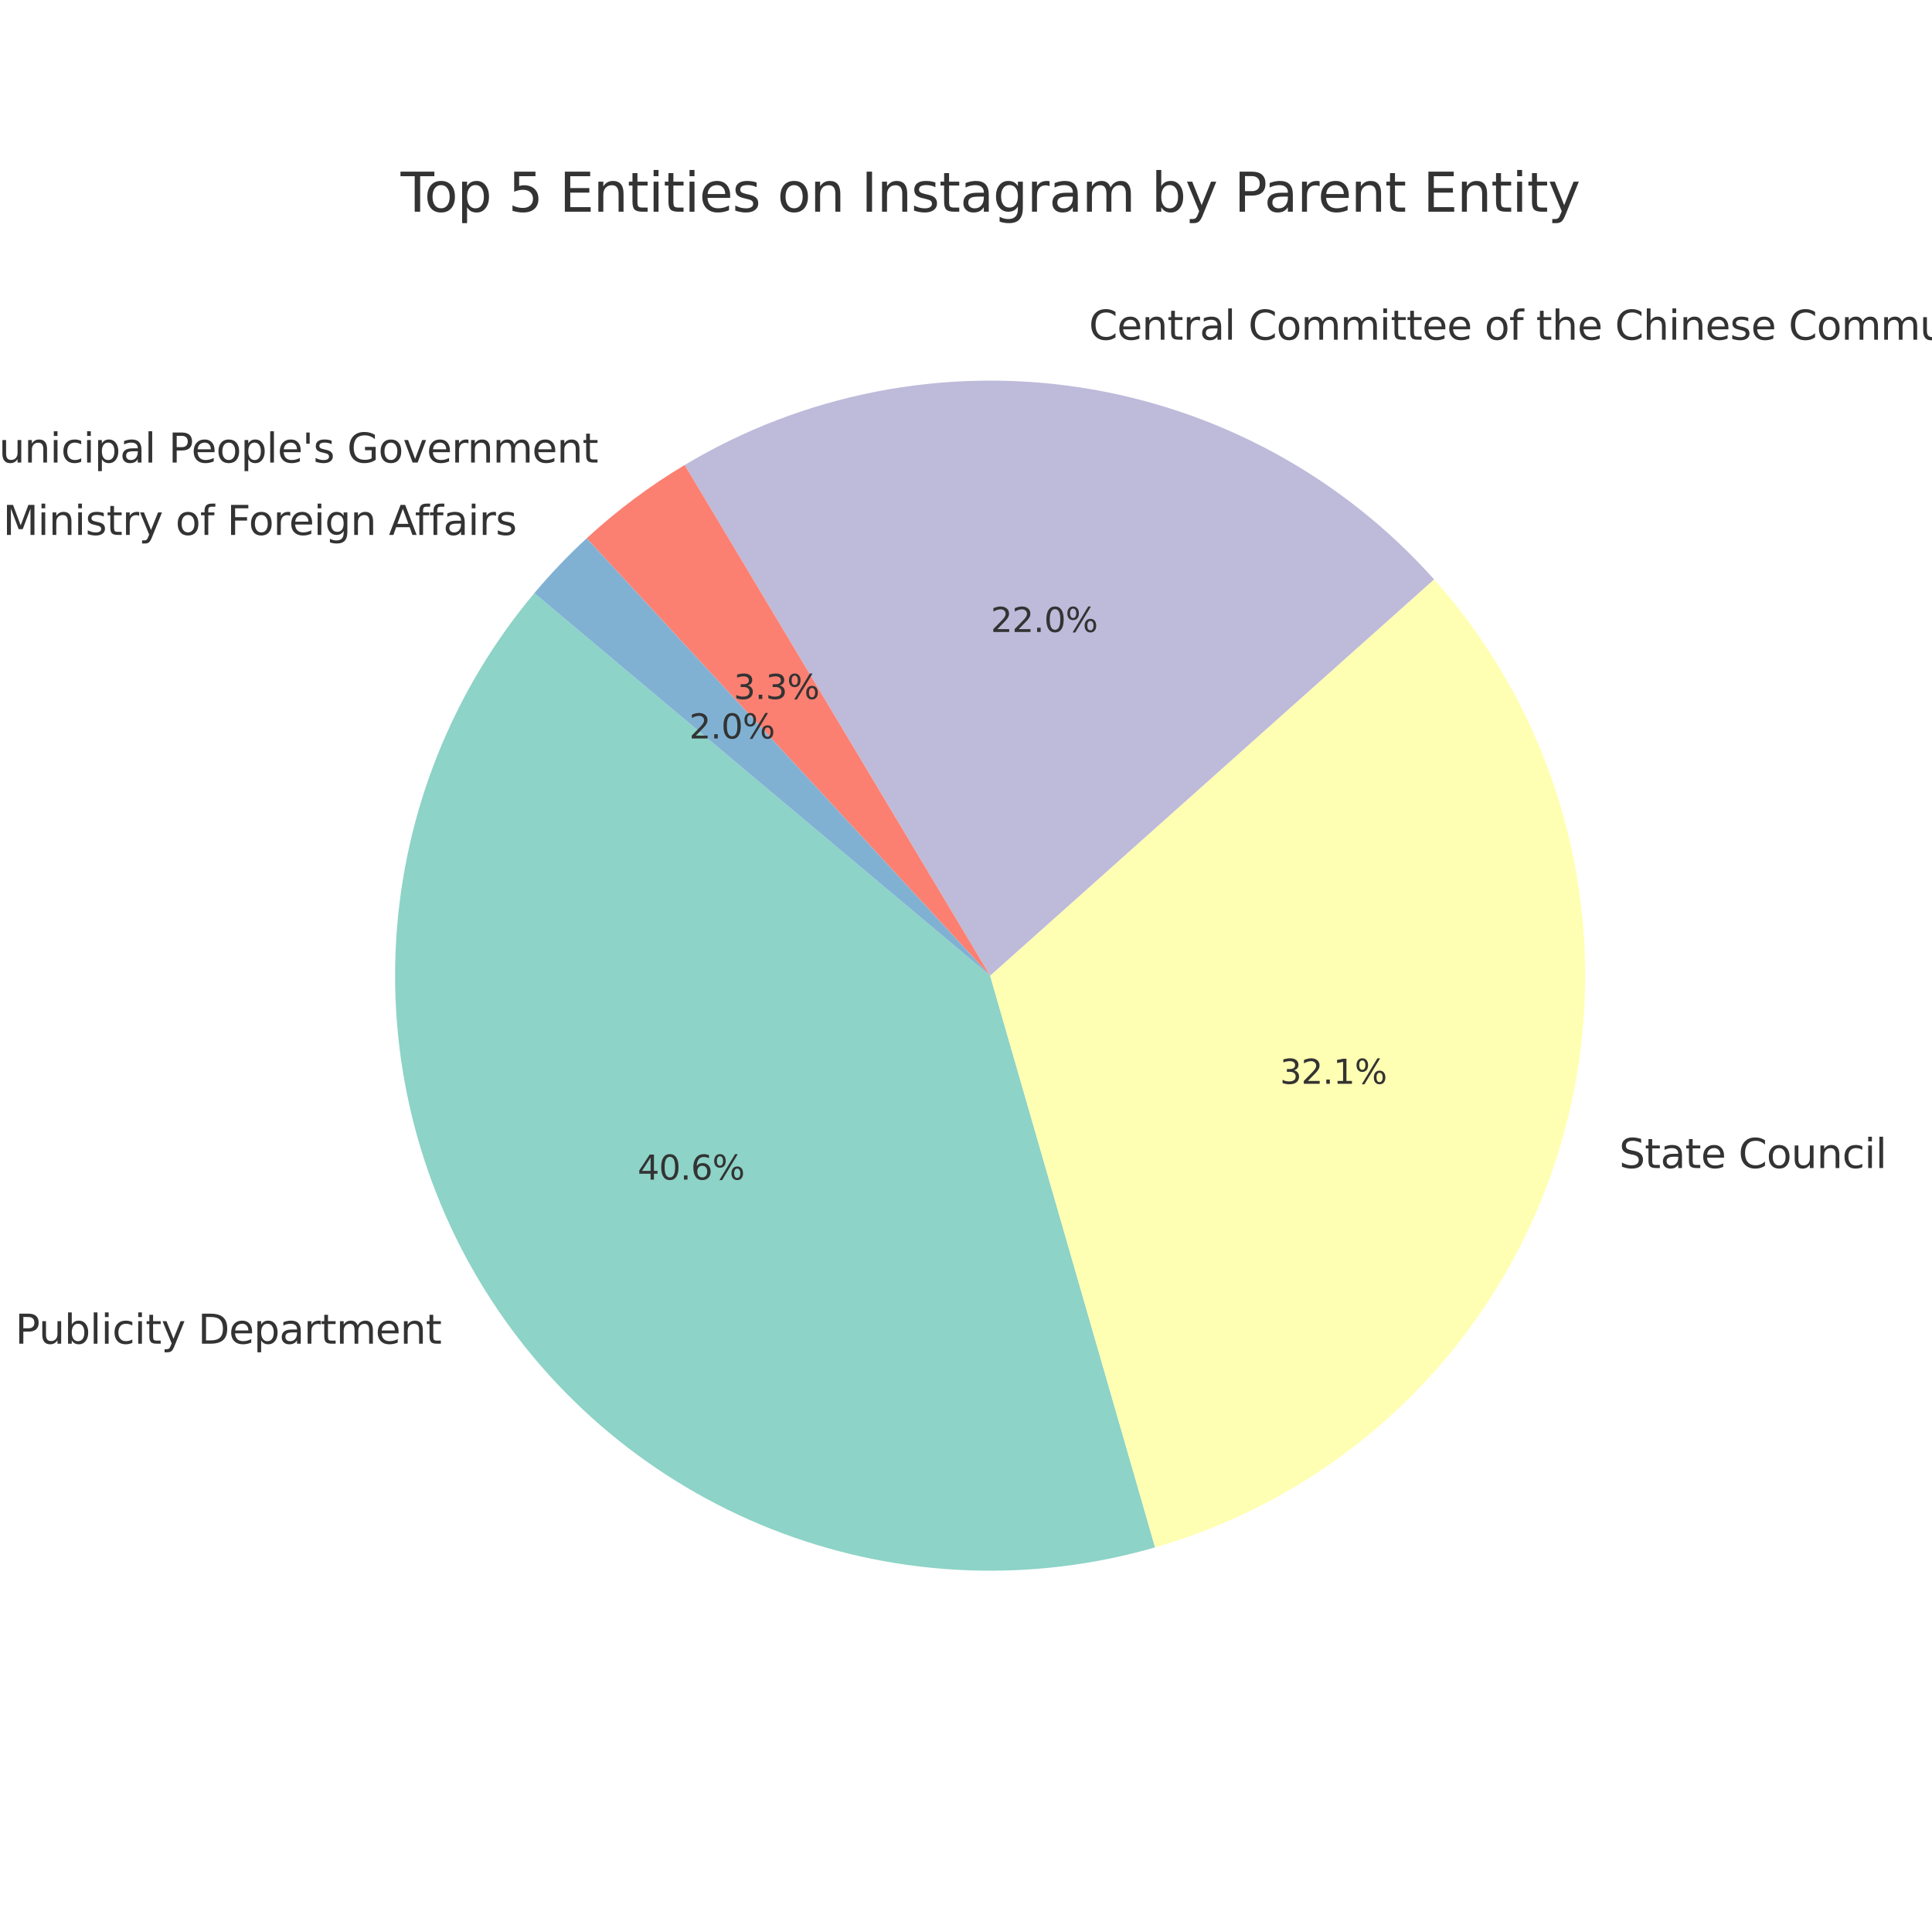 <?xml version="1.0" encoding="utf-8" standalone="no"?>
<!DOCTYPE svg PUBLIC "-//W3C//DTD SVG 1.1//EN"
  "http://www.w3.org/Graphics/SVG/1.1/DTD/svg11.dtd">
<svg height="576pt" version="1.1" viewBox="0 0 576 576" width="576pt" xmlns="http://www.w3.org/2000/svg" xmlns:xlink="http://www.w3.org/1999/xlink">
 <defs>
  <style type="text/css">*{stroke-linecap:butt;stroke-linejoin:round;}</style>
 </defs>
 <g id="figure_1">
  <g id="patch_1">
   <path d="M 0 576 
L 576 576 
L 576 0 
L 0 0 
z
" style="fill:#ffffff;"/>
  </g>
  <g id="axes_1">
   <g id="patch_2">
    <path d="M 159.298 176.844 
C 134.863 205.964 120.424 242.179 118.118 280.122 
C 115.813 318.065 125.763 355.762 146.492 387.625 
C 167.222 419.488 197.653 443.861 233.275 457.129 
C 268.897 470.398 307.857 471.873 344.38 461.335 
L 295.2 290.88 
L 159.298 176.844 
z
" style="fill:#8dd3c7;"/>
   </g>
   <g id="patch_3">
    <path d="M 344.38 461.335 
C 373.205 453.018 399.454 437.525 420.665 416.308 
C 441.875 395.091 457.361 368.837 465.67 340.01 
C 473.978 311.183 474.839 280.713 468.174 251.463 
C 461.508 222.212 447.53 195.125 427.553 172.743 
L 295.2 290.88 
L 344.38 461.335 
z
" style="fill:#ffffb3;"/>
   </g>
   <g id="patch_4">
    <path d="M 427.553 172.743 
C 400.092 141.977 362.744 121.729 321.977 115.504 
C 281.21 109.28 239.522 117.461 204.131 138.63 
L 295.2 290.88 
L 427.553 172.743 
z
" style="fill:#bebada;"/>
   </g>
   <g id="patch_5">
    <path d="M 204.131 138.63 
C 198.9 141.759 193.833 145.156 188.952 148.807 
C 184.07 152.457 179.38 156.357 174.9 160.49 
L 295.2 290.88 
L 204.131 138.63 
z
" style="fill:#fb8072;"/>
   </g>
   <g id="patch_6">
    <path d="M 174.9 160.49 
C 172.129 163.047 169.44 165.691 166.838 168.419 
C 164.236 171.146 161.721 173.956 159.298 176.844 
L 295.2 290.88 
L 174.9 160.49 
z
" style="fill:#80b1d3;"/>
   </g>
   <g id="matplotlib.axis_1"/>
   <g id="matplotlib.axis_2"/>
   <g id="text_1">
    <!-- Central Publicity Department -->
    <g style="fill:#333333;" transform="translate(-42.969 400.611)scale(0.12 -0.12)">
     <defs>
      <path d="M 4122 4306 
L 4122 3641 
Q 3803 3938 3442 4084 
Q 3081 4231 2675 4231 
Q 1875 4231 1450 3742 
Q 1025 3253 1025 2328 
Q 1025 1406 1450 917 
Q 1875 428 2675 428 
Q 3081 428 3442 575 
Q 3803 722 4122 1019 
L 4122 359 
Q 3791 134 3420 21 
Q 3050 -91 2638 -91 
Q 1578 -91 968 557 
Q 359 1206 359 2328 
Q 359 3453 968 4101 
Q 1578 4750 2638 4750 
Q 3056 4750 3426 4639 
Q 3797 4528 4122 4306 
z
" id="DejaVuSans-43" transform="scale(0.016)"/>
      <path d="M 3597 1894 
L 3597 1613 
L 953 1613 
Q 991 1019 1311 708 
Q 1631 397 2203 397 
Q 2534 397 2845 478 
Q 3156 559 3463 722 
L 3463 178 
Q 3153 47 2828 -22 
Q 2503 -91 2169 -91 
Q 1331 -91 842 396 
Q 353 884 353 1716 
Q 353 2575 817 3079 
Q 1281 3584 2069 3584 
Q 2775 3584 3186 3129 
Q 3597 2675 3597 1894 
z
M 3022 2063 
Q 3016 2534 2758 2815 
Q 2500 3097 2075 3097 
Q 1594 3097 1305 2825 
Q 1016 2553 972 2059 
L 3022 2063 
z
" id="DejaVuSans-65" transform="scale(0.016)"/>
      <path d="M 3513 2113 
L 3513 0 
L 2938 0 
L 2938 2094 
Q 2938 2591 2744 2837 
Q 2550 3084 2163 3084 
Q 1697 3084 1428 2787 
Q 1159 2491 1159 1978 
L 1159 0 
L 581 0 
L 581 3500 
L 1159 3500 
L 1159 2956 
Q 1366 3272 1645 3428 
Q 1925 3584 2291 3584 
Q 2894 3584 3203 3211 
Q 3513 2838 3513 2113 
z
" id="DejaVuSans-6e" transform="scale(0.016)"/>
      <path d="M 1172 4494 
L 1172 3500 
L 2356 3500 
L 2356 3053 
L 1172 3053 
L 1172 1153 
Q 1172 725 1289 603 
Q 1406 481 1766 481 
L 2356 481 
L 2356 0 
L 1766 0 
Q 1100 0 847 248 
Q 594 497 594 1153 
L 594 3053 
L 172 3053 
L 172 3500 
L 594 3500 
L 594 4494 
L 1172 4494 
z
" id="DejaVuSans-74" transform="scale(0.016)"/>
      <path d="M 2631 2963 
Q 2534 3019 2420 3045 
Q 2306 3072 2169 3072 
Q 1681 3072 1420 2755 
Q 1159 2438 1159 1844 
L 1159 0 
L 581 0 
L 581 3500 
L 1159 3500 
L 1159 2956 
Q 1341 3275 1631 3429 
Q 1922 3584 2338 3584 
Q 2397 3584 2469 3576 
Q 2541 3569 2628 3553 
L 2631 2963 
z
" id="DejaVuSans-72" transform="scale(0.016)"/>
      <path d="M 2194 1759 
Q 1497 1759 1228 1600 
Q 959 1441 959 1056 
Q 959 750 1161 570 
Q 1363 391 1709 391 
Q 2188 391 2477 730 
Q 2766 1069 2766 1631 
L 2766 1759 
L 2194 1759 
z
M 3341 1997 
L 3341 0 
L 2766 0 
L 2766 531 
Q 2569 213 2275 61 
Q 1981 -91 1556 -91 
Q 1019 -91 701 211 
Q 384 513 384 1019 
Q 384 1609 779 1909 
Q 1175 2209 1959 2209 
L 2766 2209 
L 2766 2266 
Q 2766 2663 2505 2880 
Q 2244 3097 1772 3097 
Q 1472 3097 1187 3025 
Q 903 2953 641 2809 
L 641 3341 
Q 956 3463 1253 3523 
Q 1550 3584 1831 3584 
Q 2591 3584 2966 3190 
Q 3341 2797 3341 1997 
z
" id="DejaVuSans-61" transform="scale(0.016)"/>
      <path d="M 603 4863 
L 1178 4863 
L 1178 0 
L 603 0 
L 603 4863 
z
" id="DejaVuSans-6c" transform="scale(0.016)"/>
      <path id="DejaVuSans-20" transform="scale(0.016)"/>
      <path d="M 1259 4147 
L 1259 2394 
L 2053 2394 
Q 2494 2394 2734 2622 
Q 2975 2850 2975 3272 
Q 2975 3691 2734 3919 
Q 2494 4147 2053 4147 
L 1259 4147 
z
M 628 4666 
L 2053 4666 
Q 2838 4666 3239 4311 
Q 3641 3956 3641 3272 
Q 3641 2581 3239 2228 
Q 2838 1875 2053 1875 
L 1259 1875 
L 1259 0 
L 628 0 
L 628 4666 
z
" id="DejaVuSans-50" transform="scale(0.016)"/>
      <path d="M 544 1381 
L 544 3500 
L 1119 3500 
L 1119 1403 
Q 1119 906 1312 657 
Q 1506 409 1894 409 
Q 2359 409 2629 706 
Q 2900 1003 2900 1516 
L 2900 3500 
L 3475 3500 
L 3475 0 
L 2900 0 
L 2900 538 
Q 2691 219 2414 64 
Q 2138 -91 1772 -91 
Q 1169 -91 856 284 
Q 544 659 544 1381 
z
M 1991 3584 
L 1991 3584 
z
" id="DejaVuSans-75" transform="scale(0.016)"/>
      <path d="M 3116 1747 
Q 3116 2381 2855 2742 
Q 2594 3103 2138 3103 
Q 1681 3103 1420 2742 
Q 1159 2381 1159 1747 
Q 1159 1113 1420 752 
Q 1681 391 2138 391 
Q 2594 391 2855 752 
Q 3116 1113 3116 1747 
z
M 1159 2969 
Q 1341 3281 1617 3432 
Q 1894 3584 2278 3584 
Q 2916 3584 3314 3078 
Q 3713 2572 3713 1747 
Q 3713 922 3314 415 
Q 2916 -91 2278 -91 
Q 1894 -91 1617 61 
Q 1341 213 1159 525 
L 1159 0 
L 581 0 
L 581 4863 
L 1159 4863 
L 1159 2969 
z
" id="DejaVuSans-62" transform="scale(0.016)"/>
      <path d="M 603 3500 
L 1178 3500 
L 1178 0 
L 603 0 
L 603 3500 
z
M 603 4863 
L 1178 4863 
L 1178 4134 
L 603 4134 
L 603 4863 
z
" id="DejaVuSans-69" transform="scale(0.016)"/>
      <path d="M 3122 3366 
L 3122 2828 
Q 2878 2963 2633 3030 
Q 2388 3097 2138 3097 
Q 1578 3097 1268 2742 
Q 959 2388 959 1747 
Q 959 1106 1268 751 
Q 1578 397 2138 397 
Q 2388 397 2633 464 
Q 2878 531 3122 666 
L 3122 134 
Q 2881 22 2623 -34 
Q 2366 -91 2075 -91 
Q 1284 -91 818 406 
Q 353 903 353 1747 
Q 353 2603 823 3093 
Q 1294 3584 2113 3584 
Q 2378 3584 2631 3529 
Q 2884 3475 3122 3366 
z
" id="DejaVuSans-63" transform="scale(0.016)"/>
      <path d="M 2059 -325 
Q 1816 -950 1584 -1140 
Q 1353 -1331 966 -1331 
L 506 -1331 
L 506 -850 
L 844 -850 
Q 1081 -850 1212 -737 
Q 1344 -625 1503 -206 
L 1606 56 
L 191 3500 
L 800 3500 
L 1894 763 
L 2988 3500 
L 3597 3500 
L 2059 -325 
z
" id="DejaVuSans-79" transform="scale(0.016)"/>
      <path d="M 1259 4147 
L 1259 519 
L 2022 519 
Q 2988 519 3436 956 
Q 3884 1394 3884 2338 
Q 3884 3275 3436 3711 
Q 2988 4147 2022 4147 
L 1259 4147 
z
M 628 4666 
L 1925 4666 
Q 3281 4666 3915 4102 
Q 4550 3538 4550 2338 
Q 4550 1131 3912 565 
Q 3275 0 1925 0 
L 628 0 
L 628 4666 
z
" id="DejaVuSans-44" transform="scale(0.016)"/>
      <path d="M 1159 525 
L 1159 -1331 
L 581 -1331 
L 581 3500 
L 1159 3500 
L 1159 2969 
Q 1341 3281 1617 3432 
Q 1894 3584 2278 3584 
Q 2916 3584 3314 3078 
Q 3713 2572 3713 1747 
Q 3713 922 3314 415 
Q 2916 -91 2278 -91 
Q 1894 -91 1617 61 
Q 1341 213 1159 525 
z
M 3116 1747 
Q 3116 2381 2855 2742 
Q 2594 3103 2138 3103 
Q 1681 3103 1420 2742 
Q 1159 2381 1159 1747 
Q 1159 1113 1420 752 
Q 1681 391 2138 391 
Q 2594 391 2855 752 
Q 3116 1113 3116 1747 
z
" id="DejaVuSans-70" transform="scale(0.016)"/>
      <path d="M 3328 2828 
Q 3544 3216 3844 3400 
Q 4144 3584 4550 3584 
Q 5097 3584 5394 3201 
Q 5691 2819 5691 2113 
L 5691 0 
L 5113 0 
L 5113 2094 
Q 5113 2597 4934 2840 
Q 4756 3084 4391 3084 
Q 3944 3084 3684 2787 
Q 3425 2491 3425 1978 
L 3425 0 
L 2847 0 
L 2847 2094 
Q 2847 2600 2669 2842 
Q 2491 3084 2119 3084 
Q 1678 3084 1418 2786 
Q 1159 2488 1159 1978 
L 1159 0 
L 581 0 
L 581 3500 
L 1159 3500 
L 1159 2956 
Q 1356 3278 1631 3431 
Q 1906 3584 2284 3584 
Q 2666 3584 2933 3390 
Q 3200 3197 3328 2828 
z
" id="DejaVuSans-6d" transform="scale(0.016)"/>
     </defs>
     <use xlink:href="#DejaVuSans-43"/>
     <use x="69.824" xlink:href="#DejaVuSans-65"/>
     <use x="131.348" xlink:href="#DejaVuSans-6e"/>
     <use x="194.727" xlink:href="#DejaVuSans-74"/>
     <use x="233.936" xlink:href="#DejaVuSans-72"/>
     <use x="275.049" xlink:href="#DejaVuSans-61"/>
     <use x="336.328" xlink:href="#DejaVuSans-6c"/>
     <use x="364.111" xlink:href="#DejaVuSans-20"/>
     <use x="395.898" xlink:href="#DejaVuSans-50"/>
     <use x="454.451" xlink:href="#DejaVuSans-75"/>
     <use x="517.83" xlink:href="#DejaVuSans-62"/>
     <use x="581.307" xlink:href="#DejaVuSans-6c"/>
     <use x="609.09" xlink:href="#DejaVuSans-69"/>
     <use x="636.873" xlink:href="#DejaVuSans-63"/>
     <use x="691.854" xlink:href="#DejaVuSans-69"/>
     <use x="719.637" xlink:href="#DejaVuSans-74"/>
     <use x="758.846" xlink:href="#DejaVuSans-79"/>
     <use x="818.025" xlink:href="#DejaVuSans-20"/>
     <use x="849.812" xlink:href="#DejaVuSans-44"/>
     <use x="926.814" xlink:href="#DejaVuSans-65"/>
     <use x="988.338" xlink:href="#DejaVuSans-70"/>
     <use x="1051.814" xlink:href="#DejaVuSans-61"/>
     <use x="1113.094" xlink:href="#DejaVuSans-72"/>
     <use x="1154.207" xlink:href="#DejaVuSans-74"/>
     <use x="1193.416" xlink:href="#DejaVuSans-6d"/>
     <use x="1290.828" xlink:href="#DejaVuSans-65"/>
     <use x="1352.352" xlink:href="#DejaVuSans-6e"/>
     <use x="1415.73" xlink:href="#DejaVuSans-74"/>
    </g>
   </g>
   <g id="text_2">
    <!-- 40.6% -->
    <g style="fill:#333333;" transform="translate(190.092 351.687)scale(0.1 -0.1)">
     <defs>
      <path d="M 2419 4116 
L 825 1625 
L 2419 1625 
L 2419 4116 
z
M 2253 4666 
L 3047 4666 
L 3047 1625 
L 3713 1625 
L 3713 1100 
L 3047 1100 
L 3047 0 
L 2419 0 
L 2419 1100 
L 313 1100 
L 313 1709 
L 2253 4666 
z
" id="DejaVuSans-34" transform="scale(0.016)"/>
      <path d="M 2034 4250 
Q 1547 4250 1301 3770 
Q 1056 3291 1056 2328 
Q 1056 1369 1301 889 
Q 1547 409 2034 409 
Q 2525 409 2770 889 
Q 3016 1369 3016 2328 
Q 3016 3291 2770 3770 
Q 2525 4250 2034 4250 
z
M 2034 4750 
Q 2819 4750 3233 4129 
Q 3647 3509 3647 2328 
Q 3647 1150 3233 529 
Q 2819 -91 2034 -91 
Q 1250 -91 836 529 
Q 422 1150 422 2328 
Q 422 3509 836 4129 
Q 1250 4750 2034 4750 
z
" id="DejaVuSans-30" transform="scale(0.016)"/>
      <path d="M 684 794 
L 1344 794 
L 1344 0 
L 684 0 
L 684 794 
z
" id="DejaVuSans-2e" transform="scale(0.016)"/>
      <path d="M 2113 2584 
Q 1688 2584 1439 2293 
Q 1191 2003 1191 1497 
Q 1191 994 1439 701 
Q 1688 409 2113 409 
Q 2538 409 2786 701 
Q 3034 994 3034 1497 
Q 3034 2003 2786 2293 
Q 2538 2584 2113 2584 
z
M 3366 4563 
L 3366 3988 
Q 3128 4100 2886 4159 
Q 2644 4219 2406 4219 
Q 1781 4219 1451 3797 
Q 1122 3375 1075 2522 
Q 1259 2794 1537 2939 
Q 1816 3084 2150 3084 
Q 2853 3084 3261 2657 
Q 3669 2231 3669 1497 
Q 3669 778 3244 343 
Q 2819 -91 2113 -91 
Q 1303 -91 875 529 
Q 447 1150 447 2328 
Q 447 3434 972 4092 
Q 1497 4750 2381 4750 
Q 2619 4750 2861 4703 
Q 3103 4656 3366 4563 
z
" id="DejaVuSans-36" transform="scale(0.016)"/>
      <path d="M 4653 2053 
Q 4381 2053 4226 1822 
Q 4072 1591 4072 1178 
Q 4072 772 4226 539 
Q 4381 306 4653 306 
Q 4919 306 5073 539 
Q 5228 772 5228 1178 
Q 5228 1588 5073 1820 
Q 4919 2053 4653 2053 
z
M 4653 2450 
Q 5147 2450 5437 2106 
Q 5728 1763 5728 1178 
Q 5728 594 5436 251 
Q 5144 -91 4653 -91 
Q 4153 -91 3862 251 
Q 3572 594 3572 1178 
Q 3572 1766 3864 2108 
Q 4156 2450 4653 2450 
z
M 1428 4353 
Q 1159 4353 1004 4120 
Q 850 3888 850 3481 
Q 850 3069 1003 2837 
Q 1156 2606 1428 2606 
Q 1700 2606 1854 2837 
Q 2009 3069 2009 3481 
Q 2009 3884 1853 4118 
Q 1697 4353 1428 4353 
z
M 4250 4750 
L 4750 4750 
L 1831 -91 
L 1331 -91 
L 4250 4750 
z
M 1428 4750 
Q 1922 4750 2215 4408 
Q 2509 4066 2509 3481 
Q 2509 2891 2217 2550 
Q 1925 2209 1428 2209 
Q 931 2209 642 2551 
Q 353 2894 353 3481 
Q 353 4063 643 4406 
Q 934 4750 1428 4750 
z
" id="DejaVuSans-25" transform="scale(0.016)"/>
     </defs>
     <use xlink:href="#DejaVuSans-34"/>
     <use x="63.623" xlink:href="#DejaVuSans-30"/>
     <use x="127.246" xlink:href="#DejaVuSans-2e"/>
     <use x="159.033" xlink:href="#DejaVuSans-36"/>
     <use x="222.656" xlink:href="#DejaVuSans-25"/>
    </g>
   </g>
   <g id="text_3">
    <!-- State Council -->
    <g style="fill:#333333;" transform="translate(482.717 348.234)scale(0.12 -0.12)">
     <defs>
      <path d="M 3425 4513 
L 3425 3897 
Q 3066 4069 2747 4153 
Q 2428 4238 2131 4238 
Q 1616 4238 1336 4038 
Q 1056 3838 1056 3469 
Q 1056 3159 1242 3001 
Q 1428 2844 1947 2747 
L 2328 2669 
Q 3034 2534 3370 2195 
Q 3706 1856 3706 1288 
Q 3706 609 3251 259 
Q 2797 -91 1919 -91 
Q 1588 -91 1214 -16 
Q 841 59 441 206 
L 441 856 
Q 825 641 1194 531 
Q 1563 422 1919 422 
Q 2459 422 2753 634 
Q 3047 847 3047 1241 
Q 3047 1584 2836 1778 
Q 2625 1972 2144 2069 
L 1759 2144 
Q 1053 2284 737 2584 
Q 422 2884 422 3419 
Q 422 4038 858 4394 
Q 1294 4750 2059 4750 
Q 2388 4750 2728 4690 
Q 3069 4631 3425 4513 
z
" id="DejaVuSans-53" transform="scale(0.016)"/>
      <path d="M 1959 3097 
Q 1497 3097 1228 2736 
Q 959 2375 959 1747 
Q 959 1119 1226 758 
Q 1494 397 1959 397 
Q 2419 397 2687 759 
Q 2956 1122 2956 1747 
Q 2956 2369 2687 2733 
Q 2419 3097 1959 3097 
z
M 1959 3584 
Q 2709 3584 3137 3096 
Q 3566 2609 3566 1747 
Q 3566 888 3137 398 
Q 2709 -91 1959 -91 
Q 1206 -91 779 398 
Q 353 888 353 1747 
Q 353 2609 779 3096 
Q 1206 3584 1959 3584 
z
" id="DejaVuSans-6f" transform="scale(0.016)"/>
     </defs>
     <use xlink:href="#DejaVuSans-53"/>
     <use x="63.477" xlink:href="#DejaVuSans-74"/>
     <use x="102.686" xlink:href="#DejaVuSans-61"/>
     <use x="163.965" xlink:href="#DejaVuSans-74"/>
     <use x="203.174" xlink:href="#DejaVuSans-65"/>
     <use x="264.697" xlink:href="#DejaVuSans-20"/>
     <use x="296.484" xlink:href="#DejaVuSans-43"/>
     <use x="366.309" xlink:href="#DejaVuSans-6f"/>
     <use x="427.49" xlink:href="#DejaVuSans-75"/>
     <use x="490.869" xlink:href="#DejaVuSans-6e"/>
     <use x="554.248" xlink:href="#DejaVuSans-63"/>
     <use x="609.229" xlink:href="#DejaVuSans-69"/>
     <use x="637.012" xlink:href="#DejaVuSans-6c"/>
    </g>
   </g>
   <g id="text_4">
    <!-- 32.1% -->
    <g style="fill:#333333;" transform="translate(381.598 323.117)scale(0.1 -0.1)">
     <defs>
      <path d="M 2597 2516 
Q 3050 2419 3304 2112 
Q 3559 1806 3559 1356 
Q 3559 666 3084 287 
Q 2609 -91 1734 -91 
Q 1441 -91 1130 -33 
Q 819 25 488 141 
L 488 750 
Q 750 597 1062 519 
Q 1375 441 1716 441 
Q 2309 441 2620 675 
Q 2931 909 2931 1356 
Q 2931 1769 2642 2001 
Q 2353 2234 1838 2234 
L 1294 2234 
L 1294 2753 
L 1863 2753 
Q 2328 2753 2575 2939 
Q 2822 3125 2822 3475 
Q 2822 3834 2567 4026 
Q 2313 4219 1838 4219 
Q 1578 4219 1281 4162 
Q 984 4106 628 3988 
L 628 4550 
Q 988 4650 1302 4700 
Q 1616 4750 1894 4750 
Q 2613 4750 3031 4423 
Q 3450 4097 3450 3541 
Q 3450 3153 3228 2886 
Q 3006 2619 2597 2516 
z
" id="DejaVuSans-33" transform="scale(0.016)"/>
      <path d="M 1228 531 
L 3431 531 
L 3431 0 
L 469 0 
L 469 531 
Q 828 903 1448 1529 
Q 2069 2156 2228 2338 
Q 2531 2678 2651 2914 
Q 2772 3150 2772 3378 
Q 2772 3750 2511 3984 
Q 2250 4219 1831 4219 
Q 1534 4219 1204 4116 
Q 875 4013 500 3803 
L 500 4441 
Q 881 4594 1212 4672 
Q 1544 4750 1819 4750 
Q 2544 4750 2975 4387 
Q 3406 4025 3406 3419 
Q 3406 3131 3298 2873 
Q 3191 2616 2906 2266 
Q 2828 2175 2409 1742 
Q 1991 1309 1228 531 
z
" id="DejaVuSans-32" transform="scale(0.016)"/>
      <path d="M 794 531 
L 1825 531 
L 1825 4091 
L 703 3866 
L 703 4441 
L 1819 4666 
L 2450 4666 
L 2450 531 
L 3481 531 
L 3481 0 
L 794 0 
L 794 531 
z
" id="DejaVuSans-31" transform="scale(0.016)"/>
     </defs>
     <use xlink:href="#DejaVuSans-33"/>
     <use x="63.623" xlink:href="#DejaVuSans-32"/>
     <use x="127.246" xlink:href="#DejaVuSans-2e"/>
     <use x="159.033" xlink:href="#DejaVuSans-31"/>
     <use x="222.656" xlink:href="#DejaVuSans-25"/>
    </g>
   </g>
   <g id="text_5">
    <!-- Central Committee of the Chinese Communist Party -->
    <g style="fill:#333333;" transform="translate(324.655 101.278)scale(0.12 -0.12)">
     <defs>
      <path d="M 2375 4863 
L 2375 4384 
L 1825 4384 
Q 1516 4384 1395 4259 
Q 1275 4134 1275 3809 
L 1275 3500 
L 2222 3500 
L 2222 3053 
L 1275 3053 
L 1275 0 
L 697 0 
L 697 3053 
L 147 3053 
L 147 3500 
L 697 3500 
L 697 3744 
Q 697 4328 969 4595 
Q 1241 4863 1831 4863 
L 2375 4863 
z
" id="DejaVuSans-66" transform="scale(0.016)"/>
      <path d="M 3513 2113 
L 3513 0 
L 2938 0 
L 2938 2094 
Q 2938 2591 2744 2837 
Q 2550 3084 2163 3084 
Q 1697 3084 1428 2787 
Q 1159 2491 1159 1978 
L 1159 0 
L 581 0 
L 581 4863 
L 1159 4863 
L 1159 2956 
Q 1366 3272 1645 3428 
Q 1925 3584 2291 3584 
Q 2894 3584 3203 3211 
Q 3513 2838 3513 2113 
z
" id="DejaVuSans-68" transform="scale(0.016)"/>
      <path d="M 2834 3397 
L 2834 2853 
Q 2591 2978 2328 3040 
Q 2066 3103 1784 3103 
Q 1356 3103 1142 2972 
Q 928 2841 928 2578 
Q 928 2378 1081 2264 
Q 1234 2150 1697 2047 
L 1894 2003 
Q 2506 1872 2764 1633 
Q 3022 1394 3022 966 
Q 3022 478 2636 193 
Q 2250 -91 1575 -91 
Q 1294 -91 989 -36 
Q 684 19 347 128 
L 347 722 
Q 666 556 975 473 
Q 1284 391 1588 391 
Q 1994 391 2212 530 
Q 2431 669 2431 922 
Q 2431 1156 2273 1281 
Q 2116 1406 1581 1522 
L 1381 1569 
Q 847 1681 609 1914 
Q 372 2147 372 2553 
Q 372 3047 722 3315 
Q 1072 3584 1716 3584 
Q 2034 3584 2315 3537 
Q 2597 3491 2834 3397 
z
" id="DejaVuSans-73" transform="scale(0.016)"/>
     </defs>
     <use xlink:href="#DejaVuSans-43"/>
     <use x="69.824" xlink:href="#DejaVuSans-65"/>
     <use x="131.348" xlink:href="#DejaVuSans-6e"/>
     <use x="194.727" xlink:href="#DejaVuSans-74"/>
     <use x="233.936" xlink:href="#DejaVuSans-72"/>
     <use x="275.049" xlink:href="#DejaVuSans-61"/>
     <use x="336.328" xlink:href="#DejaVuSans-6c"/>
     <use x="364.111" xlink:href="#DejaVuSans-20"/>
     <use x="395.898" xlink:href="#DejaVuSans-43"/>
     <use x="465.723" xlink:href="#DejaVuSans-6f"/>
     <use x="526.904" xlink:href="#DejaVuSans-6d"/>
     <use x="624.316" xlink:href="#DejaVuSans-6d"/>
     <use x="721.729" xlink:href="#DejaVuSans-69"/>
     <use x="749.512" xlink:href="#DejaVuSans-74"/>
     <use x="788.721" xlink:href="#DejaVuSans-74"/>
     <use x="827.93" xlink:href="#DejaVuSans-65"/>
     <use x="889.453" xlink:href="#DejaVuSans-65"/>
     <use x="950.977" xlink:href="#DejaVuSans-20"/>
     <use x="982.764" xlink:href="#DejaVuSans-6f"/>
     <use x="1043.945" xlink:href="#DejaVuSans-66"/>
     <use x="1079.15" xlink:href="#DejaVuSans-20"/>
     <use x="1110.938" xlink:href="#DejaVuSans-74"/>
     <use x="1150.146" xlink:href="#DejaVuSans-68"/>
     <use x="1213.525" xlink:href="#DejaVuSans-65"/>
     <use x="1275.049" xlink:href="#DejaVuSans-20"/>
     <use x="1306.836" xlink:href="#DejaVuSans-43"/>
     <use x="1376.66" xlink:href="#DejaVuSans-68"/>
     <use x="1440.039" xlink:href="#DejaVuSans-69"/>
     <use x="1467.822" xlink:href="#DejaVuSans-6e"/>
     <use x="1531.201" xlink:href="#DejaVuSans-65"/>
     <use x="1592.725" xlink:href="#DejaVuSans-73"/>
     <use x="1644.824" xlink:href="#DejaVuSans-65"/>
     <use x="1706.348" xlink:href="#DejaVuSans-20"/>
     <use x="1738.135" xlink:href="#DejaVuSans-43"/>
     <use x="1807.959" xlink:href="#DejaVuSans-6f"/>
     <use x="1869.141" xlink:href="#DejaVuSans-6d"/>
     <use x="1966.553" xlink:href="#DejaVuSans-6d"/>
     <use x="2063.965" xlink:href="#DejaVuSans-75"/>
     <use x="2127.344" xlink:href="#DejaVuSans-6e"/>
     <use x="2190.723" xlink:href="#DejaVuSans-69"/>
     <use x="2218.506" xlink:href="#DejaVuSans-73"/>
     <use x="2270.605" xlink:href="#DejaVuSans-74"/>
     <use x="2309.814" xlink:href="#DejaVuSans-20"/>
     <use x="2341.602" xlink:href="#DejaVuSans-50"/>
     <use x="2397.404" xlink:href="#DejaVuSans-61"/>
     <use x="2458.684" xlink:href="#DejaVuSans-72"/>
     <use x="2499.797" xlink:href="#DejaVuSans-74"/>
     <use x="2539.006" xlink:href="#DejaVuSans-79"/>
    </g>
   </g>
   <g id="text_6">
    <!-- 22.0% -->
    <g style="fill:#333333;" transform="translate(295.383 188.414)scale(0.1 -0.1)">
     <use xlink:href="#DejaVuSans-32"/>
     <use x="63.623" xlink:href="#DejaVuSans-32"/>
     <use x="127.246" xlink:href="#DejaVuSans-2e"/>
     <use x="159.033" xlink:href="#DejaVuSans-30"/>
     <use x="222.656" xlink:href="#DejaVuSans-25"/>
    </g>
   </g>
   <g id="text_7">
    <!-- Sanya Municipal People's Government -->
    <g style="fill:#333333;" transform="translate(-51.531 137.91)scale(0.12 -0.12)">
     <defs>
      <path d="M 628 4666 
L 1569 4666 
L 2759 1491 
L 3956 4666 
L 4897 4666 
L 4897 0 
L 4281 0 
L 4281 4097 
L 3078 897 
L 2444 897 
L 1241 4097 
L 1241 0 
L 628 0 
L 628 4666 
z
" id="DejaVuSans-4d" transform="scale(0.016)"/>
      <path d="M 1147 4666 
L 1147 2931 
L 616 2931 
L 616 4666 
L 1147 4666 
z
" id="DejaVuSans-27" transform="scale(0.016)"/>
      <path d="M 3809 666 
L 3809 1919 
L 2778 1919 
L 2778 2438 
L 4434 2438 
L 4434 434 
Q 4069 175 3628 42 
Q 3188 -91 2688 -91 
Q 1594 -91 976 548 
Q 359 1188 359 2328 
Q 359 3472 976 4111 
Q 1594 4750 2688 4750 
Q 3144 4750 3555 4637 
Q 3966 4525 4313 4306 
L 4313 3634 
Q 3963 3931 3569 4081 
Q 3175 4231 2741 4231 
Q 1884 4231 1454 3753 
Q 1025 3275 1025 2328 
Q 1025 1384 1454 906 
Q 1884 428 2741 428 
Q 3075 428 3337 486 
Q 3600 544 3809 666 
z
" id="DejaVuSans-47" transform="scale(0.016)"/>
      <path d="M 191 3500 
L 800 3500 
L 1894 563 
L 2988 3500 
L 3597 3500 
L 2284 0 
L 1503 0 
L 191 3500 
z
" id="DejaVuSans-76" transform="scale(0.016)"/>
     </defs>
     <use xlink:href="#DejaVuSans-53"/>
     <use x="63.477" xlink:href="#DejaVuSans-61"/>
     <use x="124.756" xlink:href="#DejaVuSans-6e"/>
     <use x="188.135" xlink:href="#DejaVuSans-79"/>
     <use x="247.314" xlink:href="#DejaVuSans-61"/>
     <use x="308.594" xlink:href="#DejaVuSans-20"/>
     <use x="340.381" xlink:href="#DejaVuSans-4d"/>
     <use x="426.66" xlink:href="#DejaVuSans-75"/>
     <use x="490.039" xlink:href="#DejaVuSans-6e"/>
     <use x="553.418" xlink:href="#DejaVuSans-69"/>
     <use x="581.201" xlink:href="#DejaVuSans-63"/>
     <use x="636.182" xlink:href="#DejaVuSans-69"/>
     <use x="663.965" xlink:href="#DejaVuSans-70"/>
     <use x="727.441" xlink:href="#DejaVuSans-61"/>
     <use x="788.721" xlink:href="#DejaVuSans-6c"/>
     <use x="816.504" xlink:href="#DejaVuSans-20"/>
     <use x="848.291" xlink:href="#DejaVuSans-50"/>
     <use x="904.969" xlink:href="#DejaVuSans-65"/>
     <use x="966.492" xlink:href="#DejaVuSans-6f"/>
     <use x="1027.674" xlink:href="#DejaVuSans-70"/>
     <use x="1091.15" xlink:href="#DejaVuSans-6c"/>
     <use x="1118.934" xlink:href="#DejaVuSans-65"/>
     <use x="1180.457" xlink:href="#DejaVuSans-27"/>
     <use x="1207.947" xlink:href="#DejaVuSans-73"/>
     <use x="1260.047" xlink:href="#DejaVuSans-20"/>
     <use x="1291.834" xlink:href="#DejaVuSans-47"/>
     <use x="1369.324" xlink:href="#DejaVuSans-6f"/>
     <use x="1430.506" xlink:href="#DejaVuSans-76"/>
     <use x="1489.686" xlink:href="#DejaVuSans-65"/>
     <use x="1551.209" xlink:href="#DejaVuSans-72"/>
     <use x="1590.572" xlink:href="#DejaVuSans-6e"/>
     <use x="1653.951" xlink:href="#DejaVuSans-6d"/>
     <use x="1751.363" xlink:href="#DejaVuSans-65"/>
     <use x="1812.887" xlink:href="#DejaVuSans-6e"/>
     <use x="1876.266" xlink:href="#DejaVuSans-74"/>
    </g>
   </g>
   <g id="text_8">
    <!-- 3.3% -->
    <g style="fill:#333333;" transform="translate(218.749 208.395)scale(0.1 -0.1)">
     <use xlink:href="#DejaVuSans-33"/>
     <use x="63.623" xlink:href="#DejaVuSans-2e"/>
     <use x="95.41" xlink:href="#DejaVuSans-33"/>
     <use x="159.033" xlink:href="#DejaVuSans-25"/>
    </g>
   </g>
   <g id="text_9">
    <!-- Ministry of Foreign Affairs -->
    <g style="fill:#333333;" transform="translate(0.869 159.484)scale(0.12 -0.12)">
     <defs>
      <path d="M 628 4666 
L 3309 4666 
L 3309 4134 
L 1259 4134 
L 1259 2759 
L 3109 2759 
L 3109 2228 
L 1259 2228 
L 1259 0 
L 628 0 
L 628 4666 
z
" id="DejaVuSans-46" transform="scale(0.016)"/>
      <path d="M 2906 1791 
Q 2906 2416 2648 2759 
Q 2391 3103 1925 3103 
Q 1463 3103 1205 2759 
Q 947 2416 947 1791 
Q 947 1169 1205 825 
Q 1463 481 1925 481 
Q 2391 481 2648 825 
Q 2906 1169 2906 1791 
z
M 3481 434 
Q 3481 -459 3084 -895 
Q 2688 -1331 1869 -1331 
Q 1566 -1331 1297 -1286 
Q 1028 -1241 775 -1147 
L 775 -588 
Q 1028 -725 1275 -790 
Q 1522 -856 1778 -856 
Q 2344 -856 2625 -561 
Q 2906 -266 2906 331 
L 2906 616 
Q 2728 306 2450 153 
Q 2172 0 1784 0 
Q 1141 0 747 490 
Q 353 981 353 1791 
Q 353 2603 747 3093 
Q 1141 3584 1784 3584 
Q 2172 3584 2450 3431 
Q 2728 3278 2906 2969 
L 2906 3500 
L 3481 3500 
L 3481 434 
z
" id="DejaVuSans-67" transform="scale(0.016)"/>
      <path d="M 2188 4044 
L 1331 1722 
L 3047 1722 
L 2188 4044 
z
M 1831 4666 
L 2547 4666 
L 4325 0 
L 3669 0 
L 3244 1197 
L 1141 1197 
L 716 0 
L 50 0 
L 1831 4666 
z
" id="DejaVuSans-41" transform="scale(0.016)"/>
     </defs>
     <use xlink:href="#DejaVuSans-4d"/>
     <use x="86.279" xlink:href="#DejaVuSans-69"/>
     <use x="114.062" xlink:href="#DejaVuSans-6e"/>
     <use x="177.441" xlink:href="#DejaVuSans-69"/>
     <use x="205.225" xlink:href="#DejaVuSans-73"/>
     <use x="257.324" xlink:href="#DejaVuSans-74"/>
     <use x="296.533" xlink:href="#DejaVuSans-72"/>
     <use x="337.646" xlink:href="#DejaVuSans-79"/>
     <use x="396.826" xlink:href="#DejaVuSans-20"/>
     <use x="428.613" xlink:href="#DejaVuSans-6f"/>
     <use x="489.795" xlink:href="#DejaVuSans-66"/>
     <use x="525" xlink:href="#DejaVuSans-20"/>
     <use x="556.787" xlink:href="#DejaVuSans-46"/>
     <use x="610.682" xlink:href="#DejaVuSans-6f"/>
     <use x="671.863" xlink:href="#DejaVuSans-72"/>
     <use x="710.727" xlink:href="#DejaVuSans-65"/>
     <use x="772.25" xlink:href="#DejaVuSans-69"/>
     <use x="800.033" xlink:href="#DejaVuSans-67"/>
     <use x="863.51" xlink:href="#DejaVuSans-6e"/>
     <use x="926.889" xlink:href="#DejaVuSans-20"/>
     <use x="958.676" xlink:href="#DejaVuSans-41"/>
     <use x="1023.459" xlink:href="#DejaVuSans-66"/>
     <use x="1058.664" xlink:href="#DejaVuSans-66"/>
     <use x="1093.869" xlink:href="#DejaVuSans-61"/>
     <use x="1155.148" xlink:href="#DejaVuSans-69"/>
     <use x="1182.932" xlink:href="#DejaVuSans-72"/>
     <use x="1224.045" xlink:href="#DejaVuSans-73"/>
    </g>
   </g>
   <g id="text_10">
    <!-- 2.0% -->
    <g style="fill:#333333;" transform="translate(205.48 220.163)scale(0.1 -0.1)">
     <use xlink:href="#DejaVuSans-32"/>
     <use x="63.623" xlink:href="#DejaVuSans-2e"/>
     <use x="95.41" xlink:href="#DejaVuSans-30"/>
     <use x="159.033" xlink:href="#DejaVuSans-25"/>
    </g>
   </g>
   <g id="text_11">
    <!-- Top 5 Entities on Instagram by Parent Entity -->
    <g style="fill:#333333;" transform="translate(119.444 63.12)scale(0.16 -0.16)">
     <defs>
      <path d="M -19 4666 
L 3928 4666 
L 3928 4134 
L 2272 4134 
L 2272 0 
L 1638 0 
L 1638 4134 
L -19 4134 
L -19 4666 
z
" id="DejaVuSans-54" transform="scale(0.016)"/>
      <path d="M 691 4666 
L 3169 4666 
L 3169 4134 
L 1269 4134 
L 1269 2991 
Q 1406 3038 1543 3061 
Q 1681 3084 1819 3084 
Q 2600 3084 3056 2656 
Q 3513 2228 3513 1497 
Q 3513 744 3044 326 
Q 2575 -91 1722 -91 
Q 1428 -91 1123 -41 
Q 819 9 494 109 
L 494 744 
Q 775 591 1075 516 
Q 1375 441 1709 441 
Q 2250 441 2565 725 
Q 2881 1009 2881 1497 
Q 2881 1984 2565 2268 
Q 2250 2553 1709 2553 
Q 1456 2553 1204 2497 
Q 953 2441 691 2322 
L 691 4666 
z
" id="DejaVuSans-35" transform="scale(0.016)"/>
      <path d="M 628 4666 
L 3578 4666 
L 3578 4134 
L 1259 4134 
L 1259 2753 
L 3481 2753 
L 3481 2222 
L 1259 2222 
L 1259 531 
L 3634 531 
L 3634 0 
L 628 0 
L 628 4666 
z
" id="DejaVuSans-45" transform="scale(0.016)"/>
      <path d="M 628 4666 
L 1259 4666 
L 1259 0 
L 628 0 
L 628 4666 
z
" id="DejaVuSans-49" transform="scale(0.016)"/>
     </defs>
     <use xlink:href="#DejaVuSans-54"/>
     <use x="44.084" xlink:href="#DejaVuSans-6f"/>
     <use x="105.266" xlink:href="#DejaVuSans-70"/>
     <use x="168.742" xlink:href="#DejaVuSans-20"/>
     <use x="200.529" xlink:href="#DejaVuSans-35"/>
     <use x="264.152" xlink:href="#DejaVuSans-20"/>
     <use x="295.939" xlink:href="#DejaVuSans-45"/>
     <use x="359.123" xlink:href="#DejaVuSans-6e"/>
     <use x="422.502" xlink:href="#DejaVuSans-74"/>
     <use x="461.711" xlink:href="#DejaVuSans-69"/>
     <use x="489.494" xlink:href="#DejaVuSans-74"/>
     <use x="528.703" xlink:href="#DejaVuSans-69"/>
     <use x="556.486" xlink:href="#DejaVuSans-65"/>
     <use x="618.01" xlink:href="#DejaVuSans-73"/>
     <use x="670.109" xlink:href="#DejaVuSans-20"/>
     <use x="701.896" xlink:href="#DejaVuSans-6f"/>
     <use x="763.078" xlink:href="#DejaVuSans-6e"/>
     <use x="826.457" xlink:href="#DejaVuSans-20"/>
     <use x="858.244" xlink:href="#DejaVuSans-49"/>
     <use x="887.736" xlink:href="#DejaVuSans-6e"/>
     <use x="951.115" xlink:href="#DejaVuSans-73"/>
     <use x="1003.215" xlink:href="#DejaVuSans-74"/>
     <use x="1042.424" xlink:href="#DejaVuSans-61"/>
     <use x="1103.703" xlink:href="#DejaVuSans-67"/>
     <use x="1167.18" xlink:href="#DejaVuSans-72"/>
     <use x="1208.293" xlink:href="#DejaVuSans-61"/>
     <use x="1269.572" xlink:href="#DejaVuSans-6d"/>
     <use x="1366.984" xlink:href="#DejaVuSans-20"/>
     <use x="1398.771" xlink:href="#DejaVuSans-62"/>
     <use x="1462.248" xlink:href="#DejaVuSans-79"/>
     <use x="1521.428" xlink:href="#DejaVuSans-20"/>
     <use x="1553.215" xlink:href="#DejaVuSans-50"/>
     <use x="1609.018" xlink:href="#DejaVuSans-61"/>
     <use x="1670.297" xlink:href="#DejaVuSans-72"/>
     <use x="1709.16" xlink:href="#DejaVuSans-65"/>
     <use x="1770.684" xlink:href="#DejaVuSans-6e"/>
     <use x="1834.062" xlink:href="#DejaVuSans-74"/>
     <use x="1873.271" xlink:href="#DejaVuSans-20"/>
     <use x="1905.059" xlink:href="#DejaVuSans-45"/>
     <use x="1968.242" xlink:href="#DejaVuSans-6e"/>
     <use x="2031.621" xlink:href="#DejaVuSans-74"/>
     <use x="2070.83" xlink:href="#DejaVuSans-69"/>
     <use x="2098.613" xlink:href="#DejaVuSans-74"/>
     <use x="2137.822" xlink:href="#DejaVuSans-79"/>
    </g>
   </g>
  </g>
 </g>
</svg>

